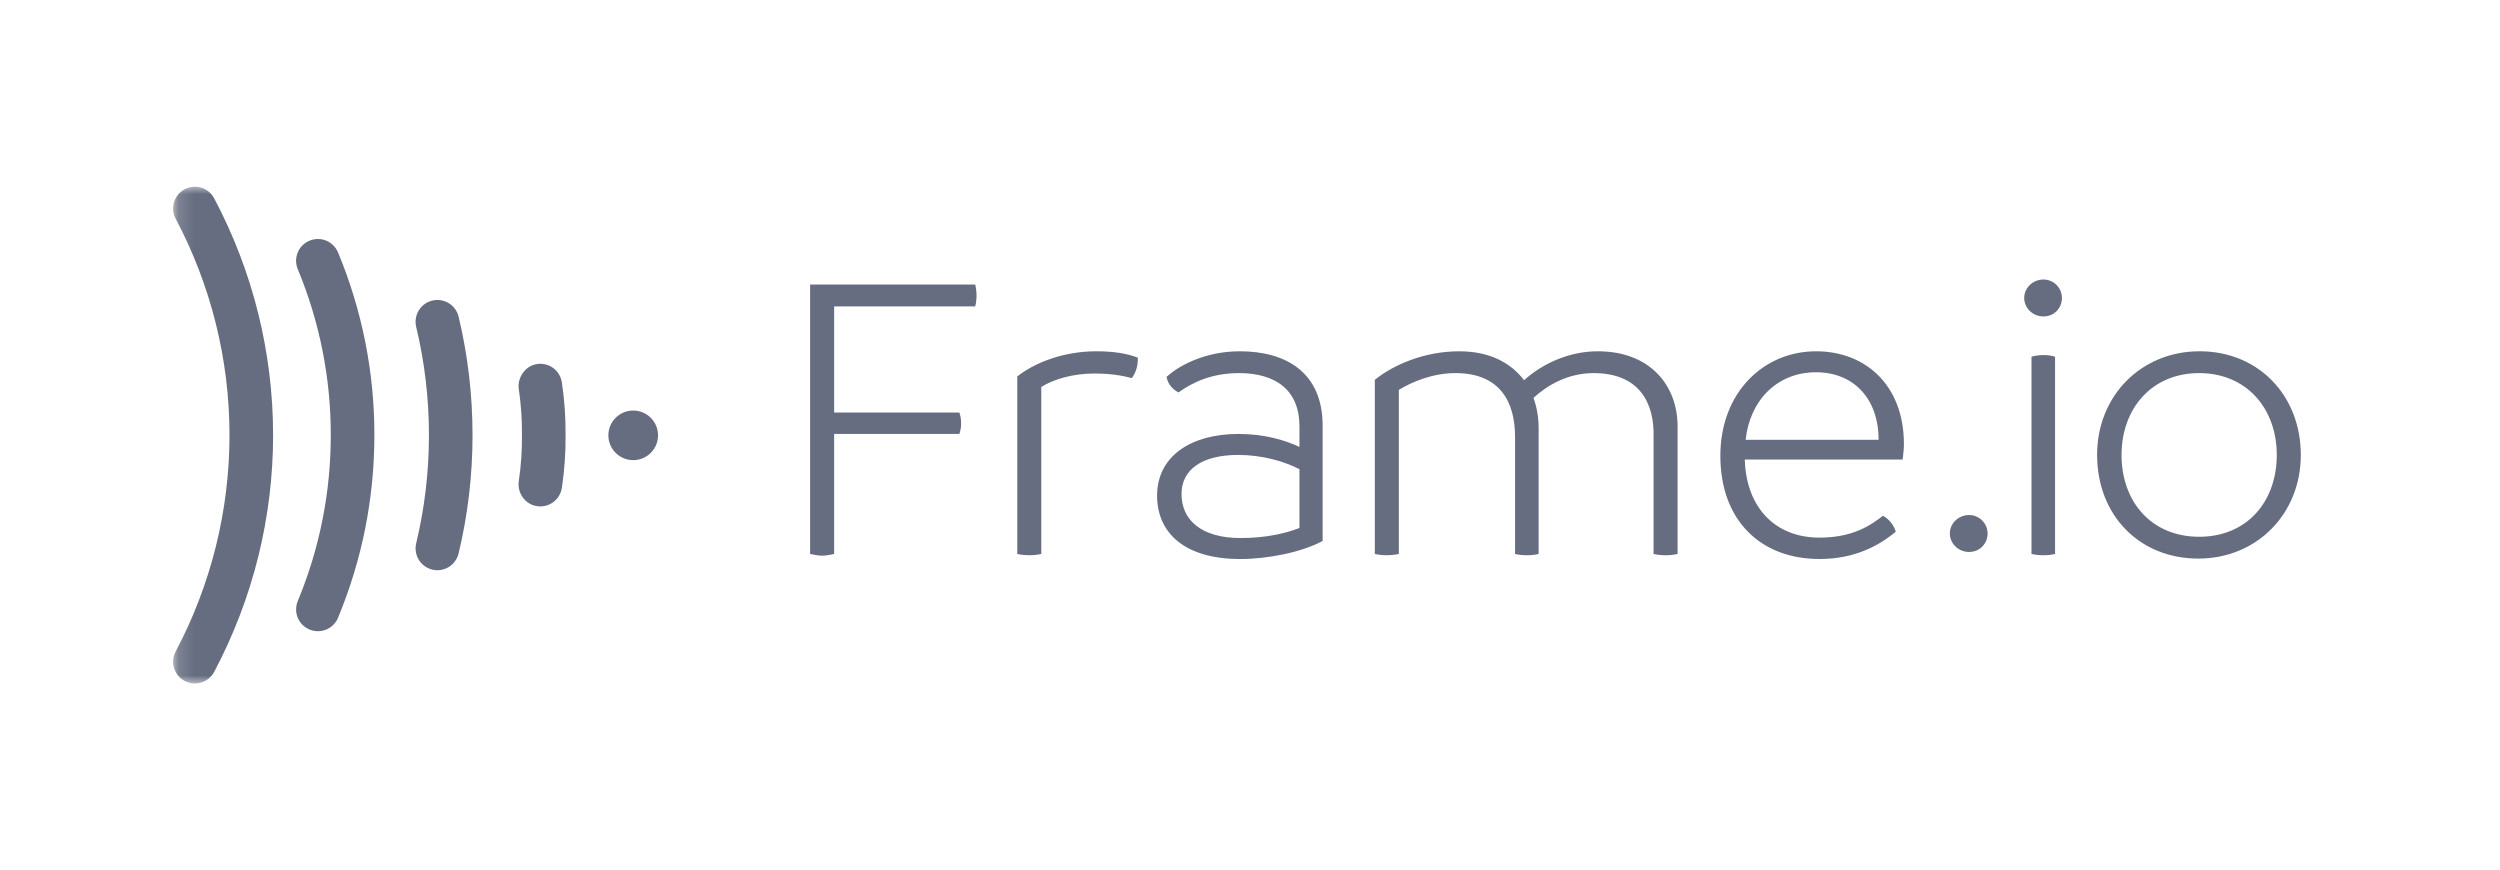 <svg width="161" height="56" viewBox="0 0 161 56" fill="none" xmlns="http://www.w3.org/2000/svg">
<mask id="mask0_1915_7437" style="mask-type:luminance" maskUnits="userSpaceOnUse" x="11" y="11" width="140" height="34">
<path d="M150.339 11.984H11.148V44.016H150.339V11.984Z" fill="white"/>
</mask>
<g mask="url(#mask0_1915_7437)">
<path d="M12.545 12.024H12.558C13.059 12.028 13.543 12.298 13.793 12.772C16.282 17.46 17.584 22.692 17.587 28.006L17.588 28.036C17.585 33.268 16.321 38.5 13.793 43.27C13.674 43.496 13.495 43.684 13.277 43.816C13.059 43.947 12.81 44.017 12.556 44.017H12.546C12.326 44.017 12.103 43.963 11.896 43.853C11.733 43.768 11.589 43.651 11.471 43.509C11.354 43.367 11.265 43.204 11.211 43.027C11.156 42.851 11.137 42.666 11.155 42.482C11.172 42.298 11.225 42.12 11.311 41.957C13.588 37.668 14.779 32.882 14.779 28.021C14.779 23.16 13.588 18.373 11.311 14.084C11.225 13.921 11.172 13.743 11.155 13.559C11.137 13.375 11.156 13.19 11.211 13.014C11.265 12.837 11.354 12.674 11.471 12.532C11.589 12.39 11.733 12.273 11.896 12.188C12.095 12.082 12.319 12.026 12.545 12.024ZM19.935 15.499C20.278 15.356 20.664 15.356 21.008 15.497C21.351 15.639 21.625 15.912 21.77 16.256C23.319 19.981 24.115 23.979 24.11 28.017V28.025C24.11 32.081 23.323 36.036 21.77 39.784C21.472 40.5 20.651 40.839 19.935 40.542C19.765 40.472 19.61 40.37 19.48 40.24C19.35 40.11 19.247 39.955 19.176 39.785C19.105 39.615 19.069 39.432 19.069 39.248C19.069 39.063 19.105 38.88 19.175 38.71C20.581 35.329 21.304 31.701 21.302 28.036V28.021V28.006C21.305 24.341 20.581 20.712 19.175 17.331C18.878 16.616 19.218 15.795 19.935 15.499ZM27.84 19.358C28.201 19.269 28.582 19.329 28.9 19.523C29.218 19.717 29.446 20.03 29.534 20.393C30.132 22.884 30.43 25.445 30.431 28.006V28.036C30.431 30.596 30.132 33.157 29.532 35.647C29.444 36.009 29.216 36.322 28.899 36.516C28.582 36.71 28.201 36.77 27.84 36.682C27.661 36.64 27.492 36.563 27.343 36.455C27.194 36.347 27.068 36.211 26.972 36.054C26.875 35.897 26.811 35.722 26.782 35.54C26.752 35.358 26.759 35.172 26.802 34.992C27.349 32.709 27.625 30.369 27.623 28.02C27.623 25.675 27.35 23.329 26.802 21.05C26.759 20.87 26.752 20.684 26.781 20.502C26.81 20.319 26.874 20.144 26.971 19.987C27.067 19.83 27.194 19.693 27.343 19.585C27.492 19.477 27.661 19.4 27.84 19.358ZM34.533 23.452C34.718 23.416 34.908 23.419 35.093 23.459C35.277 23.498 35.452 23.575 35.606 23.685C35.76 23.794 35.891 23.933 35.99 24.094C36.089 24.256 36.155 24.435 36.184 24.622C36.352 25.746 36.431 26.875 36.423 28.006V28.036C36.431 29.168 36.352 30.299 36.184 31.419C36.155 31.606 36.089 31.785 35.99 31.947C35.89 32.108 35.76 32.247 35.606 32.356C35.452 32.465 35.277 32.542 35.093 32.582C34.908 32.622 34.718 32.624 34.533 32.589C33.789 32.449 33.3 31.724 33.411 30.974C33.555 29.999 33.623 29.017 33.614 28.036V28.021V28.006C33.622 27.023 33.555 26.04 33.411 25.067C33.302 24.335 33.806 23.589 34.533 23.452ZM39.179 28.036C39.179 27.153 39.895 26.438 40.779 26.438C41.662 26.438 42.378 27.153 42.378 28.036C42.378 28.918 41.662 29.633 40.779 29.633C39.895 29.633 39.179 28.918 39.179 28.036Z" fill="#666D80"/>
<path fill-rule="evenodd" clip-rule="evenodd" d="M53.719 19.731V26.568H61.783C61.867 26.812 61.895 27.027 61.895 27.271C61.895 27.487 61.866 27.703 61.784 27.946H53.719V35.676C53.443 35.73 53.195 35.785 52.946 35.785C52.697 35.785 52.45 35.73 52.172 35.676V18.326H62.805C62.86 18.569 62.889 18.812 62.889 19.055C62.889 19.271 62.86 19.514 62.805 19.731H53.719ZM72.886 24.352C72.196 24.163 71.451 24.055 70.455 24.055C69.075 24.055 67.832 24.433 67.059 24.92V35.676C66.549 35.783 66.022 35.783 65.513 35.676V24.244C66.562 23.407 68.412 22.623 70.594 22.623C71.726 22.623 72.527 22.758 73.273 23.028C73.301 23.488 73.162 24.001 72.886 24.352ZM79.901 34.649C81.504 34.649 82.802 34.352 83.685 34.001V30.217C82.691 29.704 81.282 29.298 79.736 29.298C77.444 29.298 76.09 30.217 76.09 31.812C76.09 33.486 77.361 34.65 79.9 34.65L79.901 34.649ZM85.177 27.406V34.839C83.824 35.568 81.641 36.001 79.874 36.001C76.229 36.001 74.516 34.272 74.516 31.92C74.516 29.325 76.781 27.946 79.736 27.946C81.393 27.946 82.719 28.324 83.685 28.784V27.46C83.685 25.109 82.138 24.028 79.791 24.028C78.079 24.028 76.835 24.596 75.896 25.271C75.696 25.174 75.522 25.033 75.388 24.859C75.254 24.685 75.164 24.484 75.124 24.271C75.759 23.677 77.444 22.623 79.847 22.623C82.802 22.623 85.177 23.974 85.177 27.406ZM108.037 27.595V35.676C107.788 35.73 107.54 35.758 107.264 35.758C107.004 35.759 106.744 35.732 106.49 35.676V28.136C106.546 25.92 105.551 24.028 102.624 24.028C100.967 24.028 99.641 24.812 98.757 25.623C98.979 26.244 99.088 26.893 99.088 27.595V35.676C98.868 35.73 98.592 35.758 98.343 35.758C98.067 35.758 97.79 35.73 97.57 35.676V28.136C97.57 25.92 96.63 24.028 93.731 24.028C92.267 24.028 90.913 24.596 90.085 25.109V35.676C89.576 35.783 89.048 35.783 88.538 35.676V24.461C89.671 23.542 91.659 22.623 93.979 22.623C95.912 22.623 97.293 23.352 98.15 24.487C99.283 23.46 100.994 22.623 102.9 22.623C106.298 22.623 108.092 24.866 108.037 27.595ZM120.982 28.325C120.982 25.65 119.353 23.974 116.951 23.974C114.382 23.974 112.67 25.866 112.421 28.325H120.982ZM122.53 29.595H112.366C112.448 32.623 114.271 34.623 117.171 34.623C119.353 34.623 120.485 33.812 121.259 33.217C121.645 33.406 121.977 33.839 122.088 34.244C121.038 35.109 119.491 36 117.171 36C113.442 36 110.791 33.568 110.791 29.352C110.791 25.271 113.581 22.623 116.951 22.623C120.128 22.623 122.585 24.784 122.612 28.542C122.612 28.947 122.585 29.136 122.53 29.595ZM130.828 35.676V22.975C131.077 22.894 131.352 22.867 131.601 22.867C131.849 22.867 132.126 22.894 132.346 22.975V35.676C132.126 35.73 131.85 35.758 131.601 35.758C131.341 35.758 131.082 35.73 130.828 35.676ZM130.358 19.191C130.358 18.541 130.911 18.001 131.601 18.001C132.264 18.001 132.789 18.542 132.789 19.191C132.789 19.866 132.264 20.379 131.601 20.379C131.274 20.38 130.959 20.256 130.726 20.033C130.493 19.81 130.36 19.507 130.358 19.191ZM125.569 34.356C125.569 33.708 126.121 33.168 126.812 33.168C127.474 33.168 128 33.709 128 34.356C128 35.032 127.474 35.546 126.812 35.546C126.484 35.547 126.169 35.422 125.937 35.199C125.704 34.976 125.572 34.673 125.569 34.356ZM146.624 29.297C146.624 26.325 144.692 24.028 141.626 24.028C138.56 24.028 136.627 26.325 136.627 29.297C136.627 32.324 138.56 34.568 141.626 34.568C144.692 34.568 146.624 32.324 146.624 29.297ZM135.053 29.297C135.053 25.487 137.897 22.622 141.653 22.622C145.465 22.622 148.172 25.487 148.172 29.297C148.172 33.109 145.326 35.973 141.571 35.973C137.759 35.973 135.053 33.163 135.053 29.297Z" fill="#666D80"/>
</g>
</svg>
